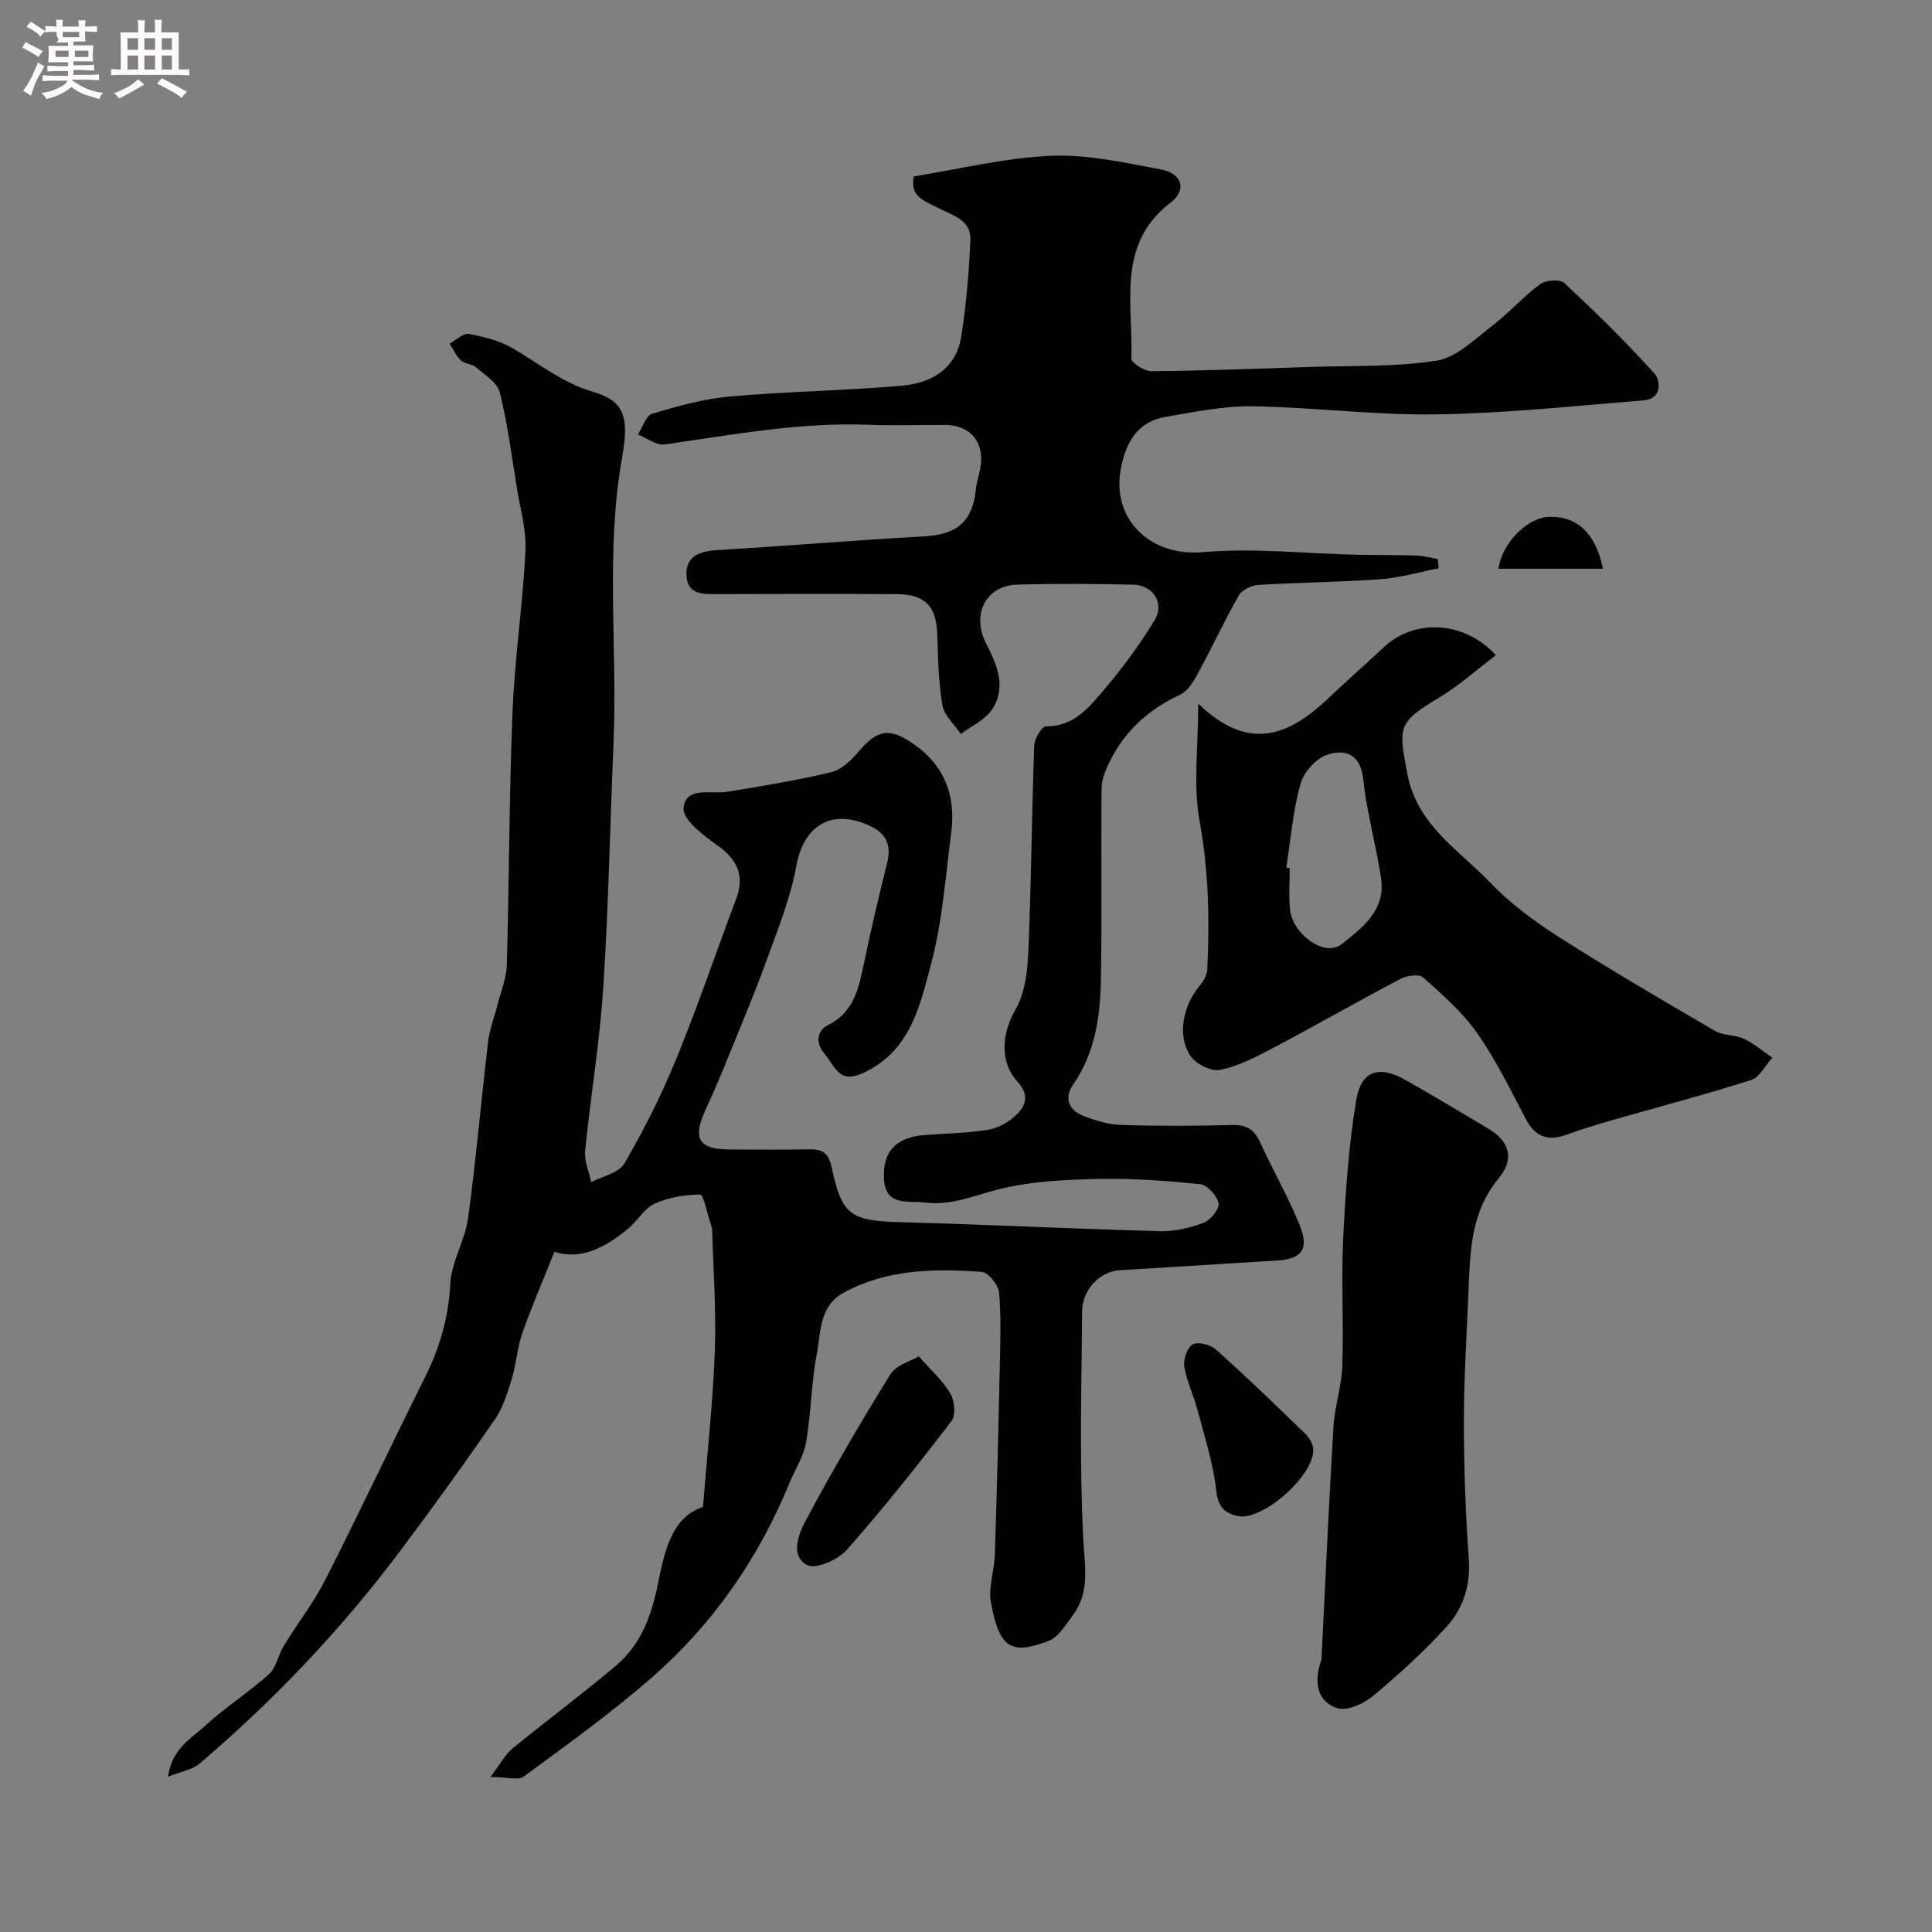 <svg enable-background="new 0 0 400 400" viewBox="0 0 400 400" xmlns="http://www.w3.org/2000/svg"><rect x="0" y="0" width="400" height="400" fill="#808080" stroke="none"/><path d="m6.8 9.5c.6.3 1.3.7 2.1 1.1-.4.4-.7.8-.9 1.2-.7-.4-1.3-.8-1.8-1.1s-1.1-.6-1.6-.8c.2-.4.5-.8.7-1.2.4.2.8.5 1.5.8zm.9 6.9c-.3.6-.5 1.1-.7 1.7s-.4 1.1-.6 1.7c-.6-.4-1.1-.7-1.6-1 .7-1 1.2-1.8 1.5-2.4.3-.5.6-1.1.8-1.7.3-.6.5-1.2.8-1.8.3.3.8.6 1.3.8-.7 1.3-1.2 2.2-1.5 2.7zm.1-11c.4.3 1 .7 1.7 1.1-.5.2-.8.6-1.1 1.1-.5-.6-1-1-1.4-1.2s-.9-.6-1.5-.8c.2-.4.5-.7.9-1.1.5.3.9.6 1.4.9zm10.5 13.1c1 .4 2 .6 3.1.7-.4.4-.7.8-.8 1.3-.9-.2-1.9-.6-3-.9-1-.4-2-.9-2.8-1.6-.5.4-1.1.9-1.9 1.3s-1.9.9-3.3 1.2c-.1-.3-.5-.8-1.1-1.3 1 0 2.1-.3 3.2-.8 1.2-.5 1.9-1 2.3-1.7h-3.2c-.4 0-1 0-2 .1v-1.2c1 0 1.7.1 2 .1h3.3v-1h-2.3c-.2 0-.9 0-2 .1v-1.2c1.2 0 1.9.1 2 .1h2.3v-.8h-4.1c0-.7.1-1.2.1-1.6 0-.5 0-1.1-.1-1.8h4.1v-.7h-2.5c1-.6.1-1.1.1-1.6v-.6h-.5c-.4 0-1 0-1.8.1v-1.3c1.2 0 1.9.1 2.1.1h.2c0-.3 0-.8-.1-1.4h1.4c0 .6-.1 1-.1 1.4h3.4c0-.4 0-.8-.1-1.3h1.5c0 .4-.1.9-.1 1.3.7 0 1.5 0 2.5-.1v1.2c-1 0-1.8-.1-2.5-.1v.6c0 .3 0 .8.1 1.5h-2.5v.8h4.1c0 .7-.1 1.3-.1 1.8s0 1 .1 1.5h-4.1v.8h1.4c.8 0 1.8 0 2.9-.1v1.2c-1 0-1.9-.1-2.8-.1h-1.5v1h3.2c.3 0 1 0 2.1-.1v1.2c-1.1 0-1.8-.1-2.1-.1h-3.4l-.1.1c1.4 1 2.4 1.5 3.4 1.9zm-4.1-6.7v-1.3h-2.7v1.3zm2.2-4.1v-1.1h-3.4v1.1zm1.9 4.1v-1.3h-2.8v1.3z" fill="#fcfafa"/><path d="m37 6.7v2.3 5.4c1 0 1.8 0 2.2-.1v1.3c-.6 0-1.5-.1-2.5-.1h-11.9c-.7 0-1.3 0-1.8.1v-1.3c.5 0 1.1.1 2 .1v-5.2c0-1 0-1.8-.1-2.5h3.7c0-1.3 0-2.1-.1-2.5h1.5c0 .4-.1 1.3-.1 2.5h2.2c0-1.2 0-2.1-.1-2.6h1.5c0 .4-.1 1.3-.1 2.6zm-12.3 13.7c-.3-.4-.7-.8-1.1-1.1 1.1-.4 2.1-.9 2.9-1.3.8-.5 1.5-1 2.1-1.6.4.4.9.8 1.3 1.1-2.5 1.4-4.2 2.4-5.2 2.9zm3.9-10.1v-2.4h-2.2v2.4zm0 4.1v-2.9h-2.2v2.9zm3.5-4.1v-2.4h-2.2v2.4zm0 4.1v-2.9h-2.2v2.9zm.4 2.9 1-1.1c.6.3 1.4.7 2.5 1.3s2 1.1 2.7 1.5c-.4.4-.8.8-1.1 1.3-.8-.8-2.5-1.7-5.1-3zm3.1-7v-2.4h-2.1v2.4zm0 4.1v-2.9h-2.1v2.9z" fill="#fcfafa"/><g fill="#010100"><path d="m297.86 117.66c-4.01.78-7.98 1.96-12.03 2.26-8.41.61-16.85.66-25.27 1.18-1.43.09-3.4 1.01-4.06 2.15-3.05 5.34-5.64 10.94-8.57 16.35-.87 1.6-2.05 3.5-3.57 4.21-6.53 3.03-11.52 7.53-14.66 13.98-.82 1.68-1.61 3.59-1.63 5.4-.14 13.16.09 26.33-.14 39.49-.13 7.7-1.17 15.28-5.78 21.92-1.84 2.66-.94 5.16 1.96 6.34 2.52 1.03 5.28 1.87 7.96 1.96 7.66.26 15.33.23 22.99.02 2.9-.08 4.56.84 5.76 3.44 2.66 5.76 5.81 11.31 8.22 17.17 2.08 5.06.55 7.13-4.65 7.45-10.86.68-21.73 1.35-32.6 2.01-4.02.25-7.72 3.99-7.75 8.5-.12 15.66-.57 31.35.23 46.98.29 5.75 1.5 11.13-2.22 16.06-1.46 1.93-2.95 4.45-4.98 5.22-7.7 2.91-10.18 1.57-11.92-8.04-.56-3.1.71-6.5.82-9.77.42-12.93.74-25.86 1.02-38.79.11-5.19.31-10.41-.15-15.55-.14-1.58-2.24-4.17-3.59-4.27-9.7-.7-19.33-.6-28.34 4.17-5.38 2.85-4.9 8.12-5.77 12.64-1.18 6.09-1.19 12.4-2.26 18.53-.51 2.93-2.31 5.63-3.47 8.46-6.35 15.46-15.67 28.94-28.17 39.93-8.47 7.44-17.69 14.03-26.77 20.74-1.13.84-3.42.11-6.93.11 2.07-2.73 3.04-4.64 4.56-5.89 7.09-5.82 14.48-11.28 21.48-17.21 5.04-4.27 7.25-10.13 8.58-16.63 1.39-6.79 2.81-14.05 9.38-16.17.9-11.31 2.06-21.7 2.45-32.13.31-8.31-.3-16.66-.53-24.98-.02-.64-.24-1.28-.44-1.9-.66-1.99-1.37-5.68-2.05-5.67-3.17.02-6.54.57-9.42 1.87-2.13.96-3.51 3.49-5.41 5.1-4.75 3.99-9.96 6.67-15.35 4.86-2.35 5.89-4.7 11.3-6.65 16.85-1.06 3.04-1.24 6.37-2.18 9.46-.89 2.9-1.81 5.96-3.5 8.41-6.3 9.14-12.8 18.15-19.46 27.03-12.23 16.33-26.2 31.05-41.72 44.26-1.43 1.22-3.63 1.54-6.5 2.69.83-5.86 4.78-7.88 7.58-10.46 4.19-3.87 9.09-6.97 13.34-10.79 1.53-1.38 1.9-3.98 3.05-5.86 2.8-4.58 6.15-8.87 8.58-13.63 7.08-13.94 13.74-28.1 20.72-42.09 3.04-6.1 4.82-12.31 5.18-19.22.24-4.58 3.04-8.97 3.67-13.58 1.67-12.17 2.72-24.43 4.17-36.63.3-2.49 1.26-4.91 1.88-7.37.71-2.83 1.9-5.65 1.98-8.5.5-17.43.48-34.87 1.18-52.29.45-11.15 2.12-22.25 2.68-33.4.22-4.32-1.09-8.72-1.79-13.07-1.07-6.6-1.91-13.26-3.52-19.72-.51-2.04-3.12-3.63-4.95-5.22-.81-.71-2.3-.66-3.07-1.38-1-.94-1.6-2.31-2.38-3.5 1.34-.72 2.83-2.23 4.01-2.01 3.15.58 6.43 1.42 9.16 3.02 5.42 3.17 10.23 7.12 16.55 8.97 6.03 1.76 7.59 4.71 6.05 13.24-3.57 19.83-.97 39.75-1.83 59.6-.72 16.86-1.03 33.75-2.13 50.59-.73 11.27-2.63 22.46-3.74 33.71-.21 2.1.8 4.32 1.25 6.48 2.35-1.24 5.72-1.89 6.86-3.84 4-6.89 7.63-14.05 10.65-21.42 4.5-10.99 8.32-22.25 12.5-33.37 1.81-4.82.3-8.16-4.02-11.2-2.84-2-7.1-5.29-6.87-7.63.45-4.55 5.63-2.81 9.03-3.36 7.21-1.17 14.43-2.37 21.53-4.05 2.07-.49 4.07-2.38 5.54-4.11 4.03-4.72 6.41-5.25 11.48-1.76 6.5 4.47 8.84 10.82 7.84 18.43-1.19 9.07-1.83 18.31-4.16 27.1-2.33 8.78-4.33 18.27-14.33 22.72-4.79 2.13-5.56-1.54-7.58-3.87-2.06-2.36-1.88-4.92.58-6.16 5.5-2.79 6.37-7.8 7.46-12.96 1.44-6.83 3-13.64 4.72-20.41.95-3.77.02-6.25-3.62-7.92-7.88-3.61-13.64-.04-15.16 8.43-1.16 6.46-3.69 12.7-5.94 18.92-2.43 6.72-5.19 13.32-7.88 19.94-1.53 3.77-3.1 7.53-4.82 11.22-2.95 6.32-1.68 8.54 5.07 8.54 5.33.01 10.67.09 16-.03 2.85-.06 4.23.48 4.94 3.87 2.07 9.89 4.07 10.93 14.27 11.21 17.87.49 35.73 1.38 53.6 1.86 3.01.08 6.19-.64 9.03-1.71 1.45-.54 3.38-2.85 3.17-4.03-.27-1.56-2.31-3.82-3.78-3.98-7.04-.73-14.16-1.25-21.24-1.09-6.87.16-13.91.48-20.52 2.15-5.09 1.29-9.89 3.43-15.29 2.73-3.48-.45-8.11.91-8.44-4.9-.32-5.68 2.55-8.66 8.54-9.09 4.42-.32 8.89-.37 13.24-1.12 2.08-.36 4.28-1.7 5.8-3.22 1.83-1.83 2.48-4.01.14-6.58-4.02-4.41-3.21-10.34-.41-15.22 1.97-3.44 2.41-8.04 2.59-12.16.59-14.12.7-28.26 1.21-42.38.05-1.4 1.59-3.93 2.41-3.92 5.85.08 8.98-4 12.12-7.68 3.8-4.45 7.29-9.24 10.35-14.22 2.19-3.55-.21-7.35-4.43-7.44-8-.17-16-.22-23.99 0-6.37.18-9.51 6.02-6.49 12.05 2.28 4.54 4.39 9.14 1.29 13.82-1.43 2.16-4.26 3.4-6.46 5.06-1.32-1.96-3.44-3.79-3.8-5.92-.83-4.83-.92-9.81-1.08-14.73-.18-5.74-2.46-8.27-8.33-8.31-12.37-.08-24.74-.05-37.1-.01-2.91.01-6.15.22-6.48-3.6-.33-3.89 2.27-5.24 5.95-5.47 14.46-.89 28.91-2.08 43.38-2.89 6.66-.37 9.9-3.07 10.57-9.72.15-1.44.63-2.85.9-4.29 1.03-5.34-1.94-9.03-7.29-9.05-5.33-.02-10.67.16-16-.04-14.22-.53-28.09 2.1-42.06 4.08-1.71.24-3.67-1.34-5.51-2.07.96-1.48 1.65-3.9 2.93-4.29 5.27-1.57 10.67-3.09 16.11-3.57 11.83-1.05 23.73-1.2 35.57-2.23 6.05-.52 11.24-3.43 12.31-10.1 1.06-6.61 1.61-13.33 1.91-20.02.19-4.32-3.86-5.2-6.84-6.76-2.6-1.36-5.78-2.25-4.87-6.46 9.41-1.5 18.84-3.85 28.35-4.26 7.55-.33 15.27 1.41 22.8 2.82 4.41.82 5.43 4.24 2 6.88-11.35 8.72-7.67 21.02-8.12 32.3-.03.85 2.73 2.6 4.18 2.59 10.94-.1 21.87-.51 32.8-.88 8.77-.29 17.64.05 26.25-1.31 4.06-.64 7.77-4.36 11.33-7.08 3.53-2.7 6.52-6.11 10.08-8.75 1.16-.86 4.1-1.06 4.99-.24 6.43 5.99 12.74 12.15 18.62 18.68 1.37 1.53 1.66 5.3-2.18 5.62-14.29 1.16-28.58 2.68-42.89 2.9-12.69.2-25.39-1.48-38.1-1.67-6-.09-12.05 1.18-18.02 2.2-5.48.94-7.92 4.77-9.1 10.05-2.44 10.88 5.78 18.91 16.8 17.95 10.5-.92 21.18.29 31.78.53 4.16.09 8.33.03 12.49.17 1.48.05 2.95.47 4.42.72.06.65.12 1.29.18 1.92z"/><path d="m248.08 145.66c10.7 10.4 19.11 6.39 27.18-1.31 3.7-3.53 7.56-6.9 11.3-10.4 6.23-5.84 16.59-5.49 23.14 1.7-3.99 3.02-7.68 6.36-11.87 8.86-8.5 5.08-8.29 6.03-6.45 15.71 2.02 10.62 10.48 15.57 16.91 22.28 4.15 4.33 9.1 8.06 14.17 11.31 10.67 6.82 21.62 13.22 32.57 19.6 1.74 1.02 4.18.79 6.05 1.67 2.1.99 3.92 2.58 5.86 3.9-1.44 1.59-2.61 4.05-4.38 4.62-9.59 3.05-19.34 5.61-29.01 8.39-3.11.89-6.21 1.84-9.25 2.95-3.82 1.39-6.45.42-8.39-3.25-3.18-6.03-6.17-12.23-10.07-17.78-3.05-4.35-7.21-7.98-11.21-11.55-.84-.75-3.38-.38-4.7.32-8.92 4.7-17.68 9.71-26.59 14.42-3.43 1.81-7.02 3.67-10.76 4.41-1.83.36-4.98-1.22-6.1-2.88-2.81-4.18-1.59-10.34 1.87-14.51.78-.94 1.54-2.22 1.6-3.38.51-10.27.29-20.42-1.58-30.68-1.37-7.39-.29-15.21-.29-24.4zm18.23 33.96c.24.04.47.08.71.12 0 2.82-.22 5.67.05 8.47.5 5.22 7.19 10.01 10.61 7.33 4.29-3.37 9.24-7.04 8.26-13.64-1.02-6.89-2.96-13.67-3.7-20.58-.57-5.32-3.82-6.26-7.46-5.06-2.32.77-4.87 3.63-5.53 6.04-1.56 5.62-2.03 11.53-2.94 17.32z"/><path d="m273.6 343.57c.76-15.17 1.49-31.65 2.47-48.11.25-4.22 1.69-8.38 1.84-12.59.3-8.84-.24-17.72.19-26.55.46-9.5 1.13-19.04 2.66-28.41 1.03-6.29 4.73-7.44 10.33-4.26 5.76 3.26 11.43 6.69 17.12 10.07 4.22 2.51 5.46 6.13 2.07 10.24-5.86 7.11-5.91 15.35-6.26 23.69-.37 8.93-.94 17.87-.94 26.8.01 9.43.34 18.89 1.02 28.29.4 5.52-1.16 10.28-4.63 14.08-4.67 5.13-9.84 9.85-15.17 14.29-1.94 1.62-5.38 3.21-7.41 2.55-3.68-1.16-5.21-4.71-3.29-10.09z"/><path d="m190.25 280.82c2.57 2.94 4.99 5.07 6.52 7.71.87 1.49 1.15 4.48.24 5.67-6.97 9.1-14.1 18.1-21.69 26.68-1.81 2.05-6.43 4.09-8.2 3.16-3.58-1.89-1.8-6.42-.37-9.1 5.51-10.34 11.44-20.48 17.62-30.44 1.2-1.93 4.25-2.71 5.88-3.68z"/><path d="m256.88 313.99c-2.62-.45-4.64-1.34-5.07-5.36-.59-5.56-2.38-11-3.81-16.46-.82-3.13-2.28-6.12-2.81-9.27-.24-1.47.65-3.99 1.77-4.57 1.16-.59 3.69.09 4.83 1.11 6.33 5.67 12.45 11.56 18.54 17.49.84.82 1.58 2.24 1.57 3.37-.06 5.07-9.42 13.77-15.02 13.69z"/><path d="m331.87 117.75c-7.42 0-14.51 0-21.62 0 .74-5.39 6-10.64 10.56-10.75 5.77-.13 9.6 3.47 11.06 10.75z"/></g></svg>